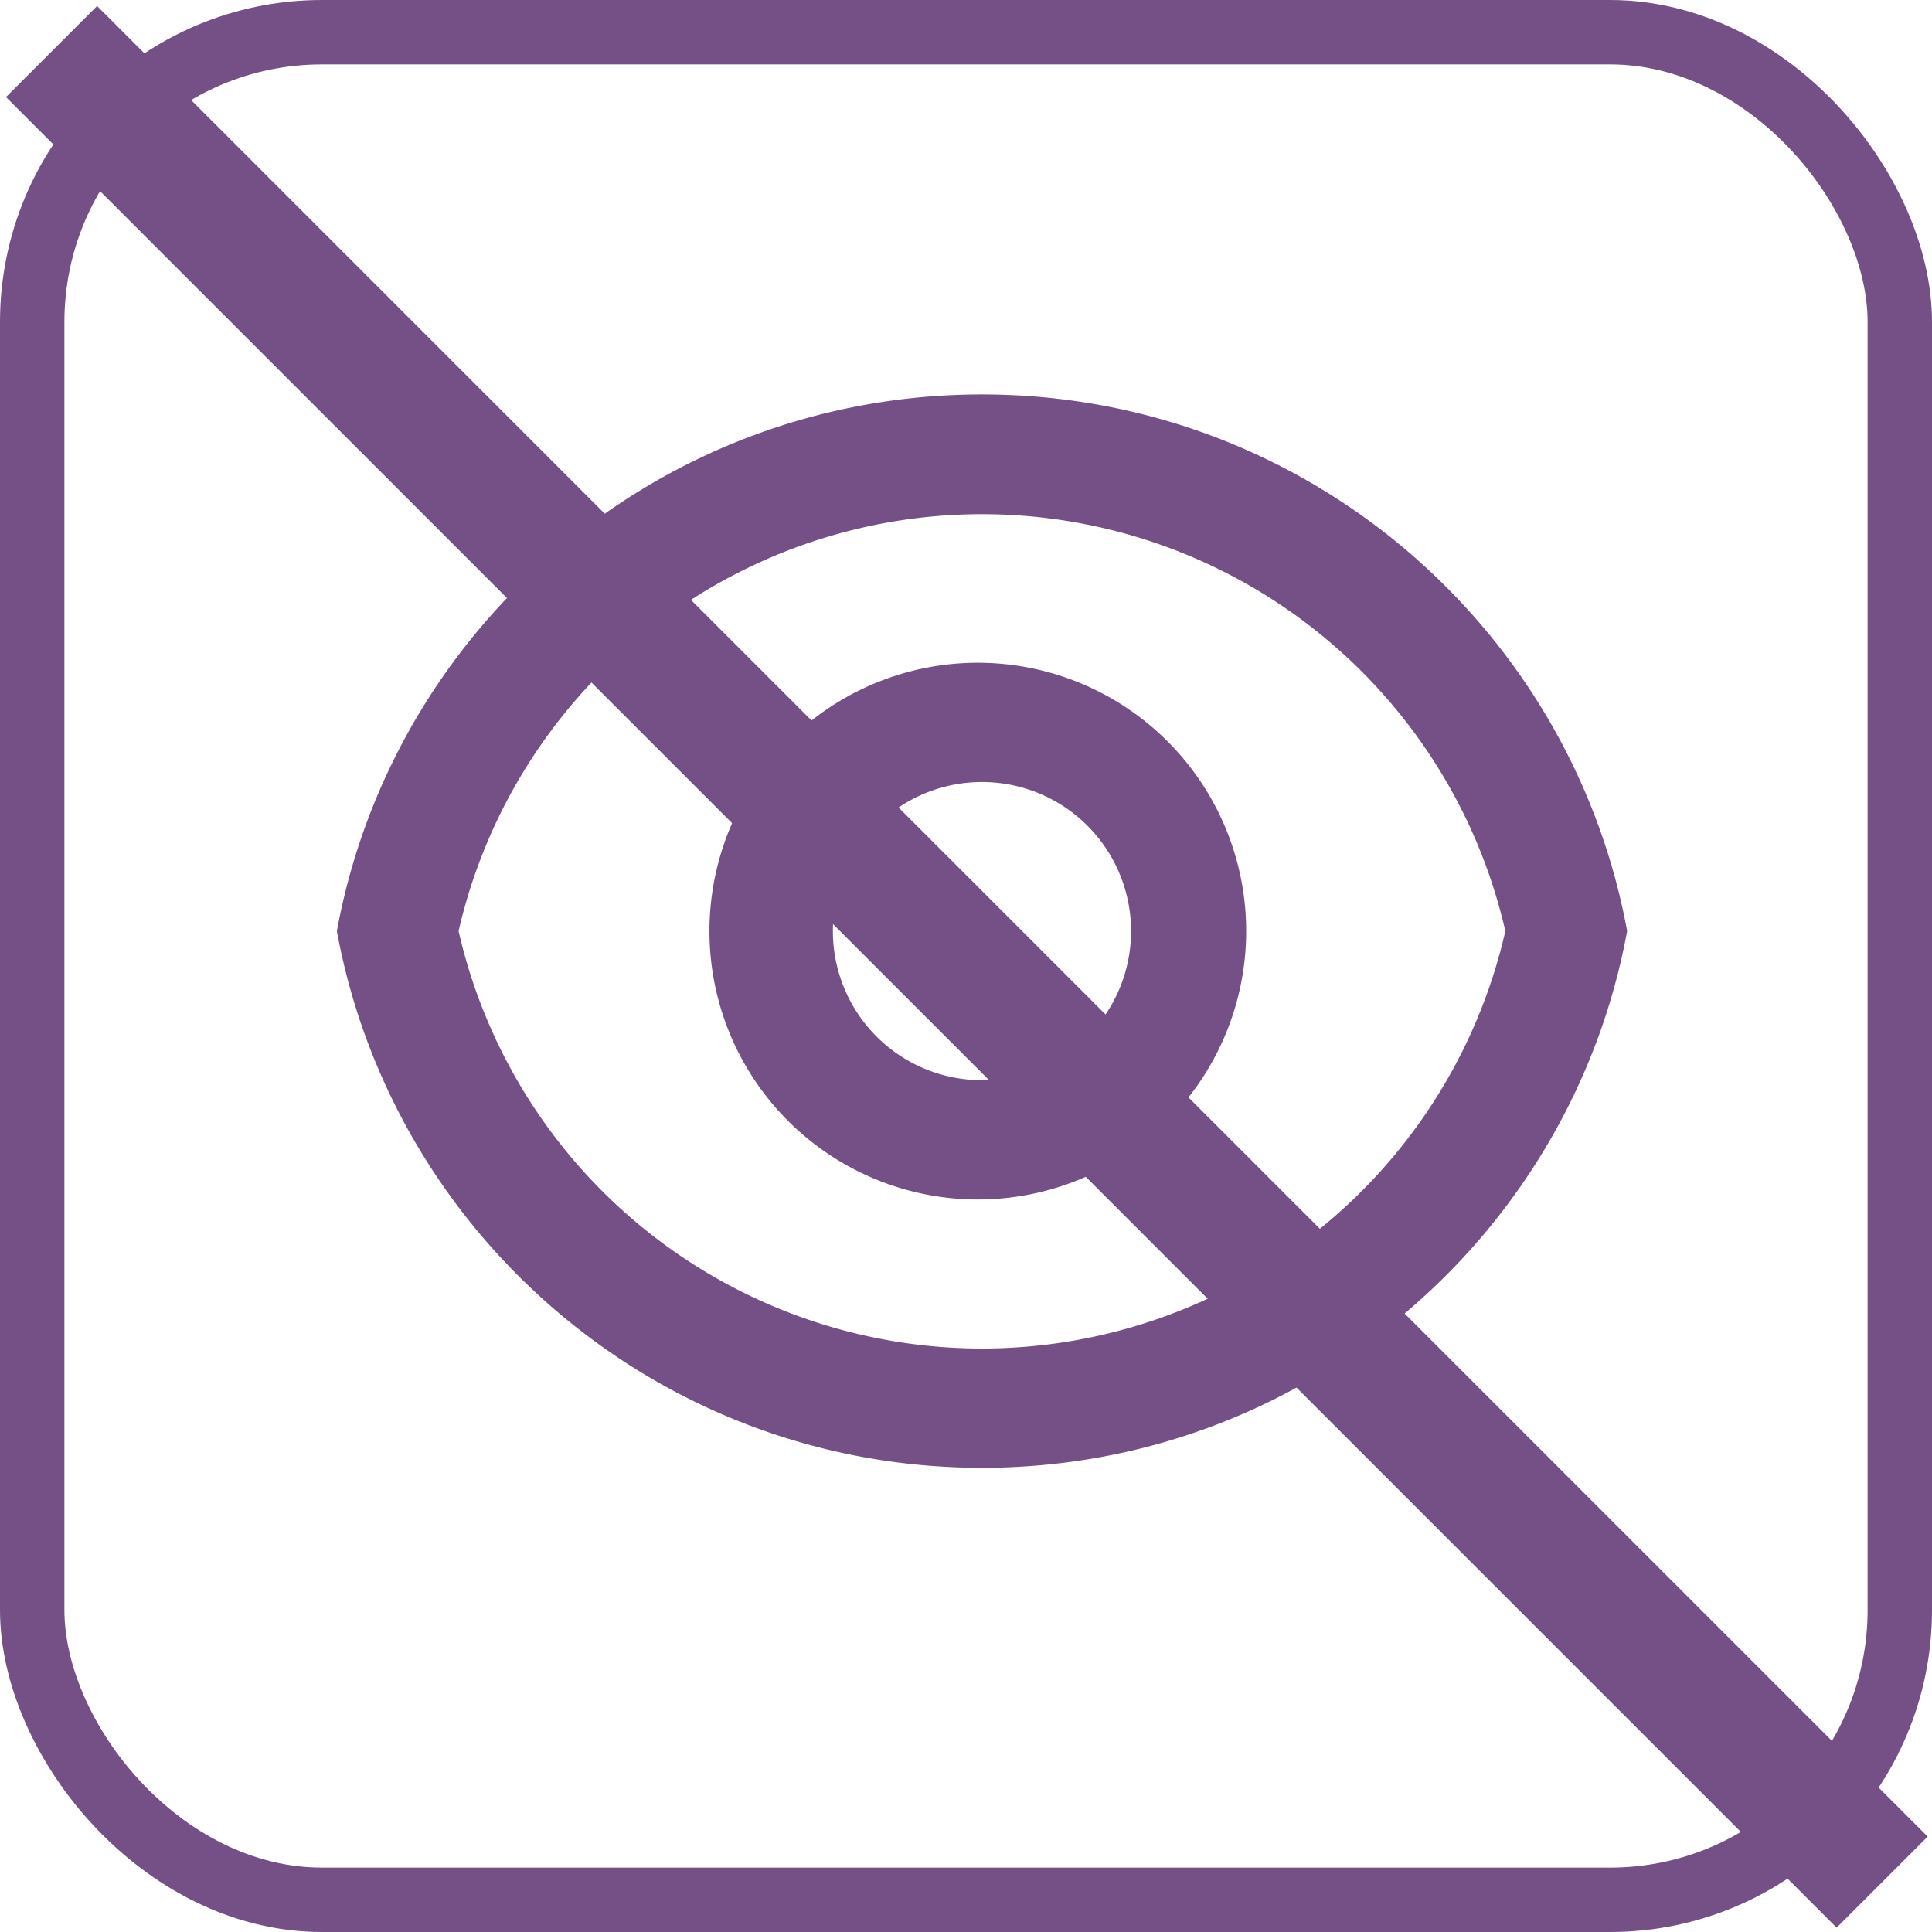 <svg xmlns="http://www.w3.org/2000/svg" width="30" height="30" fill="none" viewBox="0 0 30 30">
  <rect width="29" height="29" x=".5" y=".5" stroke="#745086" rx="4.5"/>
  <path fill="#745086" d="M15.248 6.125c4.993 0 9.147 3.592 10.018 8.333-.871 4.741-5.025 8.334-10.018 8.334-4.992 0-9.146-3.593-10.017-8.334.87-4.74 5.024-8.333 10.017-8.333Zm0 14.815a8.338 8.338 0 0 0 8.127-6.482 8.338 8.338 0 0 0-16.254 0 8.338 8.338 0 0 0 8.127 6.482Zm0-2.315a4.167 4.167 0 1 1 0-8.333 4.167 4.167 0 0 1 0 8.333Zm0-1.852a2.315 2.315 0 1 0 0-4.63 2.315 2.315 0 0 0 0 4.63Z"/>
  <path stroke="#745086" stroke-width="2" d="m.8.8 28.426 28.426"/>
</svg>
